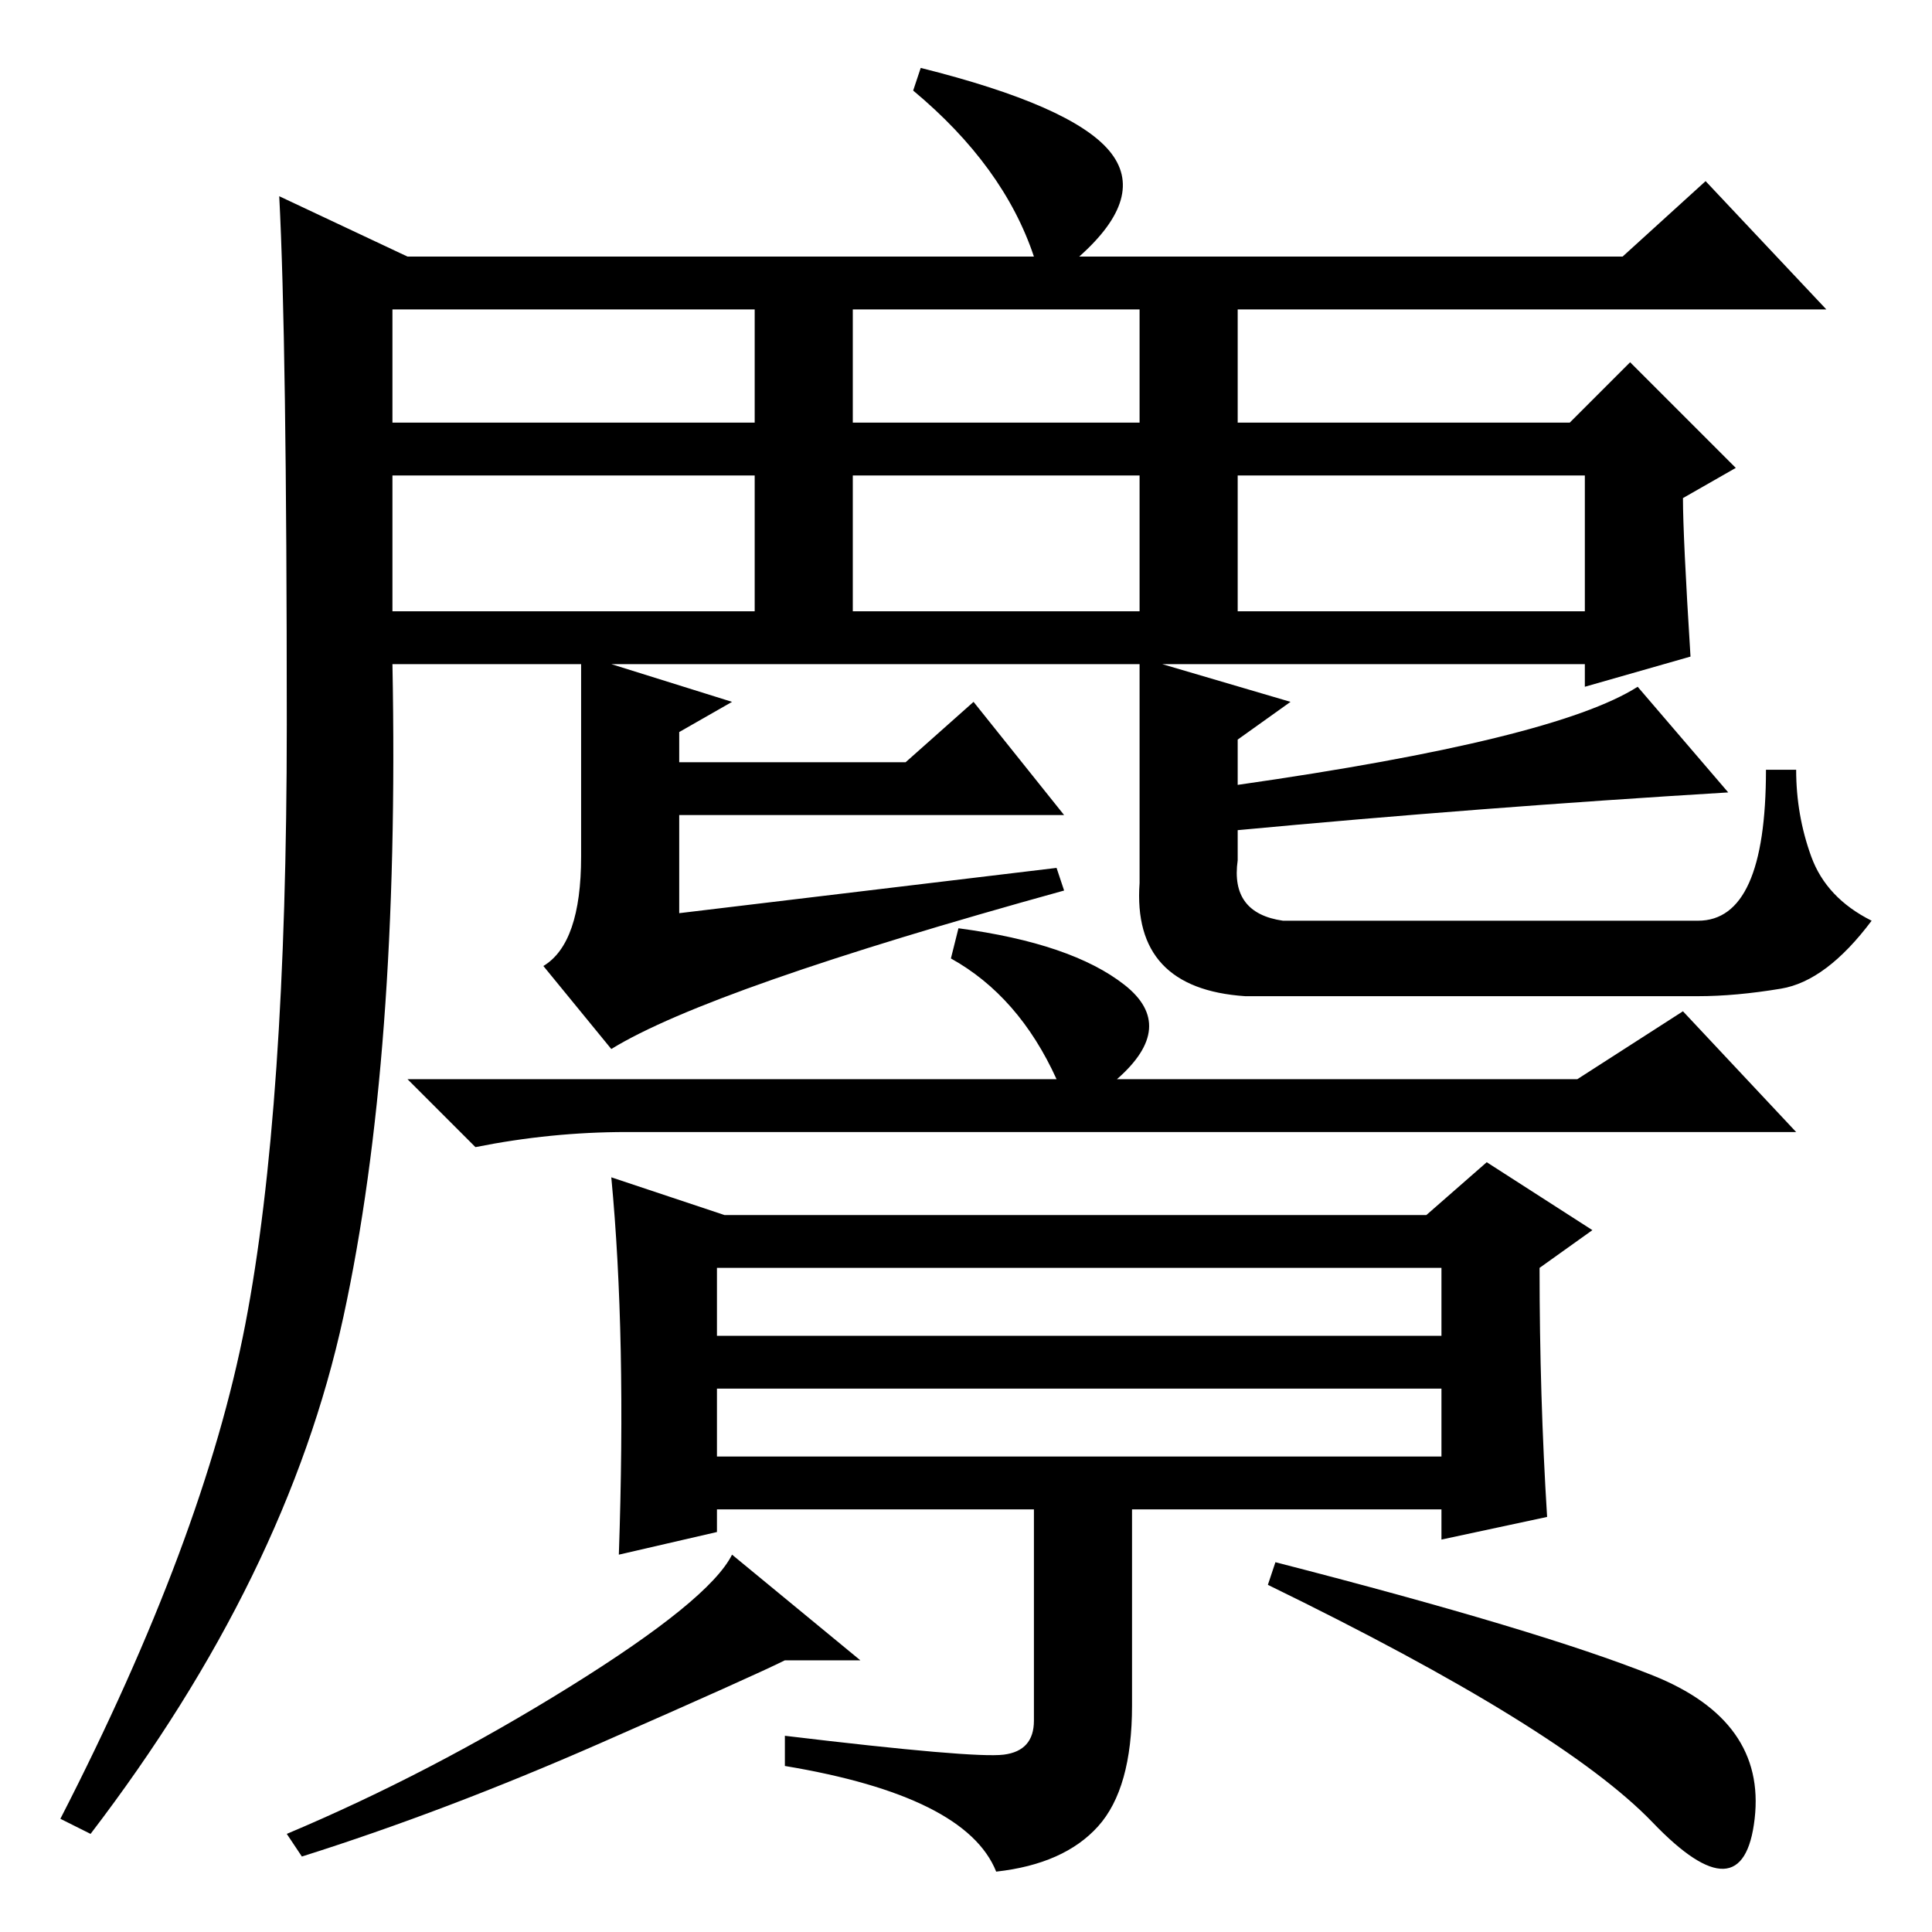 <?xml version="1.0" standalone="no"?>
<!DOCTYPE svg PUBLIC "-//W3C//DTD SVG 1.1//EN" "http://www.w3.org/Graphics/SVG/1.1/DTD/svg11.dtd" >
<svg xmlns="http://www.w3.org/2000/svg" xmlns:xlink="http://www.w3.org/1999/xlink" version="1.1" viewBox="0 -36 256 256">
  <g transform="matrix(1 0 0 -1 0 220)">
   <path fill="currentColor"
d="M32.5 80.5q5.5 28.5 5.5 79.5t-1 70l17 -8h83q-4 12 -16 22l1 3q20 -5 25 -11t-4 -14h72l11 10l16 -17h-78v-15h44l8 8l14 -14l-7 -4q0 -5 1 -21l-14 -4v3h-56l17 -5l-7 -5v-6q42 6 53 13l12 -14q-33 -2 -65 -5v-4q-1 -7 6 -8h55q9 0 9 20h4q0 -6 2 -11.5t8 -8.5
q-6 -8 -12 -9t-11 -1h-60q-15 1 -14 15v29h-70l16 -5l-7 -4v-4h30l9 8l12 -15h-51v-13l50 6l1 -3q-47 -13 -60 -21l-9 11q5 3 5 14.5v25.5h-25q1 -52 -6.5 -86.5t-33.5 -68.5l-4 2q19 37 24.5 65.5zM52 200h48v15h-48v-15zM113 200h38v15h-38v-15zM164 175h46v18h-46v-18z
M113 175h38v18h-38v-18zM52 175h48v18h-48v-18zM219 34q15 -6 13.5 -19t-13.5 -0.5t-51 31.5l1 3q35 -9 50 -15zM127 133q15 -2 22 -7.5t-1 -12.5h61l14 9l15 -16h-155q-10 0 -20 -2l-9 9h86q-5 11 -14 16zM95 63h96v25h-96v-25zM133 23.5q4 0.5 4 4.5v28h-42v-3l-13 -3
q1 29 -1 50l15 -5h93l8 7l14 -9l-7 -5q0 -17 1 -33l-14 -3v4h-41v-26q0 -11 -4.5 -16t-13.5 -6q-4 10 -28 14v4q25 -3 29 -2.5zM114 36h-10q-4 -2 -24.5 -11t-39.5 -15l-2 3q19 8 37.5 19.5t21.5 17.5zM164 79h29v-7h-76h-24v7h71z" />
  </g>

</svg>
